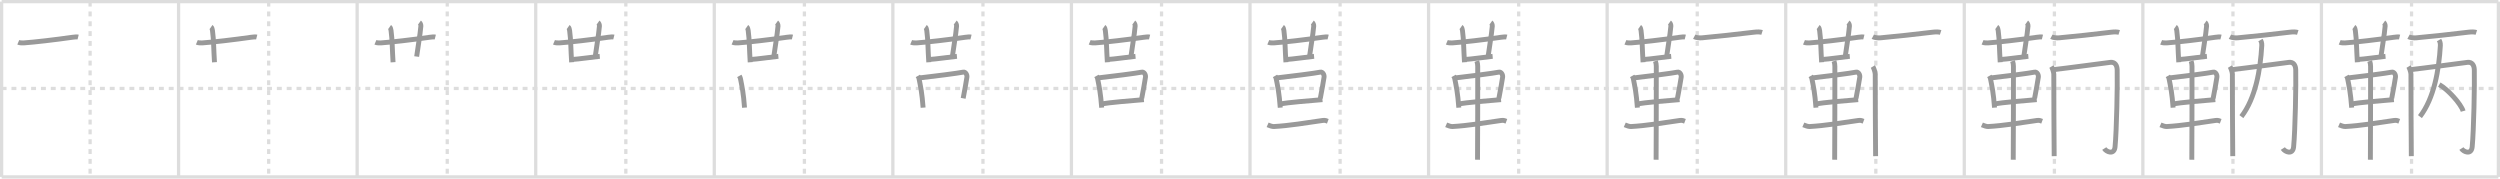 <svg width="1526px" height="109px" viewBox="0 0 1526 109" xmlns="http://www.w3.org/2000/svg" xmlns:xlink="http://www.w3.org/1999/xlink" xml:space="preserve" version="1.1" baseProfile="full">
<line x1="1" y1="1" x2="1525" y2="1" style="stroke:#ddd;stroke-width:2"></line>
<line x1="1" y1="1" x2="1" y2="108" style="stroke:#ddd;stroke-width:2"></line>
<line x1="1" y1="108" x2="1525" y2="108" style="stroke:#ddd;stroke-width:2"></line>
<line x1="1525" y1="1" x2="1525" y2="108" style="stroke:#ddd;stroke-width:2"></line>
<line x1="109" y1="1" x2="109" y2="108" style="stroke:#ddd;stroke-width:2"></line>
<line x1="218" y1="1" x2="218" y2="108" style="stroke:#ddd;stroke-width:2"></line>
<line x1="327" y1="1" x2="327" y2="108" style="stroke:#ddd;stroke-width:2"></line>
<line x1="436" y1="1" x2="436" y2="108" style="stroke:#ddd;stroke-width:2"></line>
<line x1="545" y1="1" x2="545" y2="108" style="stroke:#ddd;stroke-width:2"></line>
<line x1="654" y1="1" x2="654" y2="108" style="stroke:#ddd;stroke-width:2"></line>
<line x1="763" y1="1" x2="763" y2="108" style="stroke:#ddd;stroke-width:2"></line>
<line x1="872" y1="1" x2="872" y2="108" style="stroke:#ddd;stroke-width:2"></line>
<line x1="981" y1="1" x2="981" y2="108" style="stroke:#ddd;stroke-width:2"></line>
<line x1="1090" y1="1" x2="1090" y2="108" style="stroke:#ddd;stroke-width:2"></line>
<line x1="1199" y1="1" x2="1199" y2="108" style="stroke:#ddd;stroke-width:2"></line>
<line x1="1308" y1="1" x2="1308" y2="108" style="stroke:#ddd;stroke-width:2"></line>
<line x1="1417" y1="1" x2="1417" y2="108" style="stroke:#ddd;stroke-width:2"></line>
<line x1="1" y1="54" x2="1525" y2="54" style="stroke:#ddd;stroke-width:2;stroke-dasharray:3 3"></line>
<line x1="55" y1="1" x2="55" y2="108" style="stroke:#ddd;stroke-width:2;stroke-dasharray:3 3"></line>
<line x1="164" y1="1" x2="164" y2="108" style="stroke:#ddd;stroke-width:2;stroke-dasharray:3 3"></line>
<line x1="273" y1="1" x2="273" y2="108" style="stroke:#ddd;stroke-width:2;stroke-dasharray:3 3"></line>
<line x1="382" y1="1" x2="382" y2="108" style="stroke:#ddd;stroke-width:2;stroke-dasharray:3 3"></line>
<line x1="491" y1="1" x2="491" y2="108" style="stroke:#ddd;stroke-width:2;stroke-dasharray:3 3"></line>
<line x1="600" y1="1" x2="600" y2="108" style="stroke:#ddd;stroke-width:2;stroke-dasharray:3 3"></line>
<line x1="709" y1="1" x2="709" y2="108" style="stroke:#ddd;stroke-width:2;stroke-dasharray:3 3"></line>
<line x1="818" y1="1" x2="818" y2="108" style="stroke:#ddd;stroke-width:2;stroke-dasharray:3 3"></line>
<line x1="927" y1="1" x2="927" y2="108" style="stroke:#ddd;stroke-width:2;stroke-dasharray:3 3"></line>
<line x1="1036" y1="1" x2="1036" y2="108" style="stroke:#ddd;stroke-width:2;stroke-dasharray:3 3"></line>
<line x1="1145" y1="1" x2="1145" y2="108" style="stroke:#ddd;stroke-width:2;stroke-dasharray:3 3"></line>
<line x1="1254" y1="1" x2="1254" y2="108" style="stroke:#ddd;stroke-width:2;stroke-dasharray:3 3"></line>
<line x1="1363" y1="1" x2="1363" y2="108" style="stroke:#ddd;stroke-width:2;stroke-dasharray:3 3"></line>
<line x1="1472" y1="1" x2="1472" y2="108" style="stroke:#ddd;stroke-width:2;stroke-dasharray:3 3"></line>
<path d="M11.15,25.82c0.87,0.37,2.46,0.43,3.33,0.37c6.51-0.44,19.26-1.94,29.68-3.43c1.44-0.21,2.82-0.32,3.54-0.14" style="fill:none;stroke:#999;stroke-width:3"></path>

<path d="M120.15,25.82c0.87,0.37,2.46,0.43,3.33,0.37c6.51-0.44,19.26-1.94,29.68-3.43c1.44-0.21,2.82-0.32,3.54-0.14" style="fill:none;stroke:#999;stroke-width:3"></path>
<path d="M128.85,16.46c0.47,0.33,0.75,1.48,0.84,2.14c0.81,5.9,0.73,11.94,1.23,19.4" style="fill:none;stroke:#999;stroke-width:3"></path>

<path d="M229.15,25.82c0.87,0.37,2.46,0.43,3.33,0.37c6.51-0.44,19.26-1.94,29.68-3.43c1.44-0.21,2.82-0.32,3.54-0.14" style="fill:none;stroke:#999;stroke-width:3"></path>
<path d="M237.85,16.46c0.47,0.33,0.75,1.48,0.84,2.14c0.81,5.9,0.73,11.94,1.23,19.4" style="fill:none;stroke:#999;stroke-width:3"></path>
<path d="M256.06,13.75c0.46,0.33,0.9,1.47,0.84,2.14c-0.65,6.86-1.33,9.42-2.57,18.63" style="fill:none;stroke:#999;stroke-width:3"></path>

<path d="M338.15,25.82c0.87,0.37,2.46,0.43,3.33,0.37c6.51-0.44,19.26-1.94,29.68-3.43c1.44-0.21,2.82-0.32,3.54-0.14" style="fill:none;stroke:#999;stroke-width:3"></path>
<path d="M346.85,16.46c0.47,0.33,0.75,1.48,0.84,2.14c0.81,5.9,0.73,11.94,1.23,19.4" style="fill:none;stroke:#999;stroke-width:3"></path>
<path d="M365.06,13.75c0.46,0.33,0.9,1.47,0.84,2.14c-0.65,6.86-1.33,9.42-2.57,18.63" style="fill:none;stroke:#999;stroke-width:3"></path>
<path d="M349.83,36.25c1.77,0,14.68-1.73,16.27-1.87" style="fill:none;stroke:#999;stroke-width:3"></path>

<path d="M447.15,25.82c0.87,0.37,2.46,0.43,3.33,0.37c6.51-0.44,19.26-1.94,29.68-3.43c1.44-0.21,2.82-0.32,3.54-0.14" style="fill:none;stroke:#999;stroke-width:3"></path>
<path d="M455.85,16.46c0.47,0.33,0.75,1.48,0.84,2.14c0.81,5.9,0.73,11.94,1.23,19.4" style="fill:none;stroke:#999;stroke-width:3"></path>
<path d="M474.06,13.75c0.46,0.33,0.9,1.47,0.84,2.14c-0.65,6.86-1.33,9.42-2.57,18.63" style="fill:none;stroke:#999;stroke-width:3"></path>
<path d="M458.83,36.25c1.77,0,14.68-1.73,16.27-1.87" style="fill:none;stroke:#999;stroke-width:3"></path>
<path d="M451.26,46.33c0.29,0.51,0.58,0.94,0.7,1.58c0.99,5.07,1.83,8.69,2.5,17.8" style="fill:none;stroke:#999;stroke-width:3"></path>

<path d="M556.15,25.82c0.87,0.37,2.46,0.43,3.33,0.37c6.51-0.44,19.26-1.94,29.68-3.43c1.44-0.21,2.82-0.32,3.54-0.14" style="fill:none;stroke:#999;stroke-width:3"></path>
<path d="M564.85,16.46c0.47,0.33,0.75,1.48,0.84,2.14c0.81,5.9,0.73,11.94,1.23,19.4" style="fill:none;stroke:#999;stroke-width:3"></path>
<path d="M583.06,13.75c0.46,0.33,0.9,1.47,0.84,2.14c-0.65,6.86-1.33,9.42-2.57,18.63" style="fill:none;stroke:#999;stroke-width:3"></path>
<path d="M567.83,36.25c1.77,0,14.68-1.73,16.27-1.87" style="fill:none;stroke:#999;stroke-width:3"></path>
<path d="M560.26,46.33c0.29,0.51,0.58,0.94,0.7,1.58c0.99,5.07,1.83,8.69,2.5,17.8" style="fill:none;stroke:#999;stroke-width:3"></path>
<path d="M561.48,47.53c9.02-1.03,22.92-2.79,26.52-3.51c1.32-0.26,2.43,1.58,2.2,3.1c-0.47,3.13-1.25,7.44-2.28,12.9" style="fill:none;stroke:#999;stroke-width:3"></path>

<path d="M665.15,25.82c0.87,0.37,2.46,0.43,3.33,0.37c6.51-0.44,19.26-1.94,29.68-3.43c1.44-0.21,2.82-0.32,3.54-0.14" style="fill:none;stroke:#999;stroke-width:3"></path>
<path d="M673.85,16.46c0.47,0.33,0.75,1.48,0.84,2.14c0.81,5.9,0.73,11.94,1.23,19.4" style="fill:none;stroke:#999;stroke-width:3"></path>
<path d="M692.06,13.75c0.46,0.33,0.9,1.47,0.84,2.14c-0.65,6.86-1.33,9.42-2.57,18.63" style="fill:none;stroke:#999;stroke-width:3"></path>
<path d="M676.83,36.25c1.77,0,14.68-1.73,16.27-1.87" style="fill:none;stroke:#999;stroke-width:3"></path>
<path d="M669.26,46.33c0.29,0.51,0.58,0.94,0.7,1.58c0.99,5.07,1.83,8.69,2.5,17.8" style="fill:none;stroke:#999;stroke-width:3"></path>
<path d="M670.48,47.53c9.02-1.03,22.92-2.79,26.52-3.51c1.32-0.26,2.43,1.58,2.2,3.1c-0.47,3.13-1.25,7.44-2.28,12.9" style="fill:none;stroke:#999;stroke-width:3"></path>
<path d="M672.25,63.45c4.23-0.81,19-2.09,25.98-2.63" style="fill:none;stroke:#999;stroke-width:3"></path>

<path d="M774.15,25.82c0.87,0.37,2.46,0.43,3.33,0.37c6.51-0.44,19.26-1.94,29.68-3.43c1.44-0.21,2.82-0.32,3.54-0.14" style="fill:none;stroke:#999;stroke-width:3"></path>
<path d="M782.85,16.46c0.47,0.33,0.75,1.48,0.84,2.14c0.81,5.9,0.73,11.94,1.23,19.4" style="fill:none;stroke:#999;stroke-width:3"></path>
<path d="M801.06,13.75c0.46,0.33,0.9,1.47,0.84,2.14c-0.65,6.86-1.33,9.42-2.57,18.63" style="fill:none;stroke:#999;stroke-width:3"></path>
<path d="M785.83,36.25c1.77,0,14.68-1.73,16.27-1.87" style="fill:none;stroke:#999;stroke-width:3"></path>
<path d="M778.26,46.33c0.29,0.51,0.58,0.94,0.7,1.58c0.99,5.07,1.83,8.69,2.5,17.8" style="fill:none;stroke:#999;stroke-width:3"></path>
<path d="M779.48,47.53c9.02-1.03,22.92-2.79,26.52-3.51c1.32-0.26,2.43,1.58,2.2,3.1c-0.47,3.13-1.25,7.44-2.28,12.9" style="fill:none;stroke:#999;stroke-width:3"></path>
<path d="M781.25,63.45c4.23-0.81,19-2.09,25.98-2.63" style="fill:none;stroke:#999;stroke-width:3"></path>
<path d="M773.75,76.2c1.25,0.55,2.92,1.09,3.79,1.04c9.21-0.49,19.71-2.24,29.95-3.73c1.42-0.21,2.29,0.26,3.01,0.53" style="fill:none;stroke:#999;stroke-width:3"></path>

<path d="M883.15,25.82c0.87,0.37,2.46,0.43,3.33,0.37c6.51-0.44,19.26-1.94,29.68-3.43c1.44-0.21,2.82-0.32,3.54-0.14" style="fill:none;stroke:#999;stroke-width:3"></path>
<path d="M891.85,16.46c0.47,0.33,0.75,1.48,0.84,2.14c0.81,5.9,0.73,11.94,1.23,19.4" style="fill:none;stroke:#999;stroke-width:3"></path>
<path d="M910.06,13.75c0.46,0.33,0.9,1.47,0.84,2.14c-0.65,6.86-1.33,9.42-2.57,18.63" style="fill:none;stroke:#999;stroke-width:3"></path>
<path d="M894.83,36.25c1.77,0,14.68-1.73,16.27-1.87" style="fill:none;stroke:#999;stroke-width:3"></path>
<path d="M887.26,46.33c0.29,0.51,0.58,0.94,0.7,1.58c0.99,5.07,1.83,8.69,2.5,17.8" style="fill:none;stroke:#999;stroke-width:3"></path>
<path d="M888.48,47.53c9.02-1.03,22.92-2.79,26.52-3.51c1.32-0.26,2.43,1.58,2.2,3.1c-0.47,3.13-1.25,7.44-2.28,12.9" style="fill:none;stroke:#999;stroke-width:3"></path>
<path d="M890.25,63.45c4.23-0.81,19-2.09,25.98-2.63" style="fill:none;stroke:#999;stroke-width:3"></path>
<path d="M882.75,76.2c1.25,0.55,2.92,1.09,3.79,1.04c9.21-0.49,19.71-2.24,29.95-3.73c1.42-0.21,2.29,0.26,3.01,0.53" style="fill:none;stroke:#999;stroke-width:3"></path>
<path d="M901.46,37.25c0.36,1,0.54,2.23,0.54,3.25c0,8.5,0,50.75-0.12,57" style="fill:none;stroke:#999;stroke-width:3"></path>

<path d="M992.15,25.82c0.87,0.37,2.46,0.43,3.33,0.37c6.51-0.44,19.26-1.94,29.68-3.43c1.44-0.21,2.82-0.32,3.54-0.14" style="fill:none;stroke:#999;stroke-width:3"></path>
<path d="M1000.85,16.46c0.47,0.33,0.75,1.48,0.84,2.14c0.81,5.9,0.73,11.94,1.23,19.4" style="fill:none;stroke:#999;stroke-width:3"></path>
<path d="M1019.06,13.75c0.46,0.33,0.9,1.47,0.84,2.14c-0.65,6.86-1.33,9.42-2.57,18.63" style="fill:none;stroke:#999;stroke-width:3"></path>
<path d="M1003.83,36.25c1.77,0,14.68-1.73,16.27-1.87" style="fill:none;stroke:#999;stroke-width:3"></path>
<path d="M996.26,46.33c0.29,0.51,0.58,0.94,0.7,1.58c0.99,5.07,1.83,8.69,2.5,17.8" style="fill:none;stroke:#999;stroke-width:3"></path>
<path d="M997.48,47.53c9.02-1.03,22.92-2.79,26.52-3.51c1.32-0.26,2.43,1.58,2.2,3.1c-0.47,3.13-1.25,7.44-2.28,12.9" style="fill:none;stroke:#999;stroke-width:3"></path>
<path d="M999.25,63.45c4.23-0.81,19-2.09,25.98-2.63" style="fill:none;stroke:#999;stroke-width:3"></path>
<path d="M991.75,76.2c1.25,0.55,2.92,1.09,3.79,1.04c9.21-0.49,19.71-2.24,29.95-3.73c1.42-0.21,2.29,0.26,3.01,0.53" style="fill:none;stroke:#999;stroke-width:3"></path>
<path d="M1010.46,37.25c0.36,1,0.54,2.23,0.54,3.25c0,8.5,0,50.75-0.12,57" style="fill:none;stroke:#999;stroke-width:3"></path>
<path d="M1034.15,22.42c1.24,0.66,3.49,0.77,4.75,0.66c7.45-0.66,23.1-2.33,31.82-3.43c2.05-0.26,3.81-0.18,4.84,0.15" style="fill:none;stroke:#999;stroke-width:3"></path>

<path d="M1101.15,25.82c0.87,0.37,2.46,0.43,3.33,0.37c6.51-0.44,19.26-1.94,29.68-3.43c1.44-0.21,2.82-0.32,3.54-0.14" style="fill:none;stroke:#999;stroke-width:3"></path>
<path d="M1109.85,16.46c0.47,0.33,0.75,1.48,0.84,2.14c0.81,5.9,0.73,11.94,1.23,19.4" style="fill:none;stroke:#999;stroke-width:3"></path>
<path d="M1128.06,13.75c0.46,0.33,0.9,1.47,0.84,2.14c-0.65,6.86-1.33,9.42-2.57,18.63" style="fill:none;stroke:#999;stroke-width:3"></path>
<path d="M1112.83,36.25c1.77,0,14.68-1.73,16.27-1.87" style="fill:none;stroke:#999;stroke-width:3"></path>
<path d="M1105.26,46.33c0.29,0.51,0.58,0.94,0.7,1.58c0.99,5.07,1.83,8.69,2.5,17.8" style="fill:none;stroke:#999;stroke-width:3"></path>
<path d="M1106.48,47.53c9.02-1.03,22.92-2.79,26.52-3.51c1.32-0.26,2.43,1.58,2.2,3.1c-0.47,3.13-1.25,7.44-2.28,12.9" style="fill:none;stroke:#999;stroke-width:3"></path>
<path d="M1108.25,63.45c4.23-0.81,19-2.09,25.98-2.63" style="fill:none;stroke:#999;stroke-width:3"></path>
<path d="M1100.75,76.2c1.25,0.55,2.92,1.09,3.79,1.04c9.21-0.49,19.71-2.24,29.95-3.73c1.42-0.21,2.29,0.26,3.01,0.53" style="fill:none;stroke:#999;stroke-width:3"></path>
<path d="M1119.46,37.25c0.36,1,0.54,2.23,0.54,3.25c0,8.5,0,50.75-0.12,57" style="fill:none;stroke:#999;stroke-width:3"></path>
<path d="M1143.15,22.42c1.24,0.66,3.49,0.77,4.75,0.66c7.45-0.66,23.1-2.33,31.82-3.43c2.05-0.26,3.81-0.18,4.84,0.15" style="fill:none;stroke:#999;stroke-width:3"></path>
<path d="M1143.19,40.61c0.47,0.76,1.45,3.34,1.45,4.73c0,11.15,0.11,40.15,0.23,49.98" style="fill:none;stroke:#999;stroke-width:3"></path>

<path d="M1210.15,25.82c0.87,0.37,2.46,0.43,3.33,0.37c6.51-0.44,19.26-1.94,29.68-3.43c1.44-0.21,2.82-0.32,3.54-0.14" style="fill:none;stroke:#999;stroke-width:3"></path>
<path d="M1218.85,16.46c0.47,0.33,0.75,1.48,0.84,2.14c0.81,5.9,0.73,11.94,1.23,19.4" style="fill:none;stroke:#999;stroke-width:3"></path>
<path d="M1237.06,13.75c0.46,0.33,0.9,1.47,0.84,2.14c-0.65,6.86-1.33,9.42-2.57,18.63" style="fill:none;stroke:#999;stroke-width:3"></path>
<path d="M1221.83,36.25c1.77,0,14.68-1.73,16.27-1.87" style="fill:none;stroke:#999;stroke-width:3"></path>
<path d="M1214.26,46.33c0.29,0.51,0.58,0.94,0.7,1.58c0.99,5.07,1.83,8.69,2.5,17.8" style="fill:none;stroke:#999;stroke-width:3"></path>
<path d="M1215.48,47.53c9.02-1.03,22.92-2.79,26.52-3.51c1.32-0.26,2.43,1.58,2.2,3.1c-0.47,3.13-1.25,7.44-2.28,12.9" style="fill:none;stroke:#999;stroke-width:3"></path>
<path d="M1217.25,63.45c4.23-0.81,19-2.09,25.98-2.63" style="fill:none;stroke:#999;stroke-width:3"></path>
<path d="M1209.75,76.2c1.25,0.55,2.92,1.09,3.79,1.04c9.21-0.49,19.71-2.24,29.95-3.73c1.42-0.21,2.29,0.26,3.01,0.53" style="fill:none;stroke:#999;stroke-width:3"></path>
<path d="M1228.46,37.25c0.36,1,0.54,2.23,0.54,3.25c0,8.5,0,50.75-0.12,57" style="fill:none;stroke:#999;stroke-width:3"></path>
<path d="M1252.15,22.42c1.24,0.66,3.49,0.77,4.75,0.66c7.45-0.66,23.1-2.33,31.82-3.43c2.05-0.26,3.81-0.18,4.84,0.15" style="fill:none;stroke:#999;stroke-width:3"></path>
<path d="M1252.19,40.61c0.47,0.76,1.45,3.34,1.45,4.73c0,11.15,0.11,40.15,0.23,49.98" style="fill:none;stroke:#999;stroke-width:3"></path>
<path d="M1253.37,42.51c5.9-0.61,33.75-4.35,34.88-4.46c2.64-0.26,4,1.69,4.07,4.61c0.21,8.92-0.32,36.84-1.3,46.98c-0.49,5.12-5.27,3.11-6.58,1.03" style="fill:none;stroke:#999;stroke-width:3"></path>

<path d="M1319.15,25.82c0.87,0.37,2.46,0.43,3.33,0.37c6.51-0.44,19.26-1.94,29.68-3.43c1.44-0.21,2.82-0.32,3.54-0.14" style="fill:none;stroke:#999;stroke-width:3"></path>
<path d="M1327.85,16.46c0.47,0.33,0.75,1.48,0.84,2.14c0.81,5.9,0.73,11.94,1.23,19.4" style="fill:none;stroke:#999;stroke-width:3"></path>
<path d="M1346.06,13.75c0.46,0.33,0.9,1.47,0.84,2.14c-0.65,6.86-1.33,9.42-2.57,18.63" style="fill:none;stroke:#999;stroke-width:3"></path>
<path d="M1330.83,36.25c1.77,0,14.68-1.73,16.27-1.87" style="fill:none;stroke:#999;stroke-width:3"></path>
<path d="M1323.26,46.33c0.29,0.51,0.58,0.94,0.7,1.58c0.99,5.07,1.83,8.69,2.5,17.8" style="fill:none;stroke:#999;stroke-width:3"></path>
<path d="M1324.48,47.53c9.02-1.03,22.92-2.79,26.52-3.51c1.32-0.26,2.43,1.58,2.2,3.1c-0.47,3.13-1.25,7.44-2.28,12.9" style="fill:none;stroke:#999;stroke-width:3"></path>
<path d="M1326.25,63.45c4.23-0.81,19-2.09,25.98-2.63" style="fill:none;stroke:#999;stroke-width:3"></path>
<path d="M1318.75,76.2c1.25,0.55,2.92,1.09,3.79,1.04c9.21-0.49,19.71-2.24,29.95-3.73c1.42-0.21,2.29,0.26,3.01,0.53" style="fill:none;stroke:#999;stroke-width:3"></path>
<path d="M1337.46,37.25c0.36,1,0.54,2.23,0.54,3.25c0,8.5,0,50.75-0.12,57" style="fill:none;stroke:#999;stroke-width:3"></path>
<path d="M1361.15,22.42c1.24,0.66,3.49,0.77,4.75,0.66c7.45-0.66,23.1-2.33,31.82-3.43c2.05-0.26,3.81-0.18,4.84,0.15" style="fill:none;stroke:#999;stroke-width:3"></path>
<path d="M1361.19,40.61c0.47,0.76,1.45,3.34,1.45,4.73c0,11.15,0.11,40.15,0.23,49.98" style="fill:none;stroke:#999;stroke-width:3"></path>
<path d="M1362.37,42.51c5.9-0.61,33.75-4.35,34.88-4.46c2.64-0.26,4,1.69,4.07,4.61c0.21,8.92-0.32,36.84-1.3,46.98c-0.49,5.12-5.27,3.11-6.58,1.03" style="fill:none;stroke:#999;stroke-width:3"></path>
<path d="M1379.79,24.44c0.36,0.64,0.9,1.62,0.8,3.36C1379.75,42.75,1376.75,60,1368.13,71.19" style="fill:none;stroke:#999;stroke-width:3"></path>

<path d="M1428.15,25.82c0.87,0.37,2.46,0.43,3.33,0.37c6.51-0.44,19.26-1.94,29.68-3.43c1.44-0.21,2.82-0.32,3.54-0.14" style="fill:none;stroke:#999;stroke-width:3"></path>
<path d="M1436.85,16.46c0.47,0.33,0.75,1.48,0.84,2.14c0.81,5.9,0.73,11.94,1.23,19.4" style="fill:none;stroke:#999;stroke-width:3"></path>
<path d="M1455.06,13.75c0.46,0.33,0.9,1.47,0.84,2.14c-0.65,6.86-1.33,9.42-2.57,18.63" style="fill:none;stroke:#999;stroke-width:3"></path>
<path d="M1439.83,36.25c1.77,0,14.68-1.73,16.27-1.87" style="fill:none;stroke:#999;stroke-width:3"></path>
<path d="M1432.26,46.33c0.29,0.51,0.58,0.94,0.7,1.58c0.99,5.07,1.83,8.69,2.5,17.8" style="fill:none;stroke:#999;stroke-width:3"></path>
<path d="M1433.48,47.53c9.02-1.03,22.92-2.79,26.52-3.51c1.32-0.26,2.43,1.58,2.2,3.1c-0.47,3.13-1.25,7.44-2.28,12.9" style="fill:none;stroke:#999;stroke-width:3"></path>
<path d="M1435.25,63.45c4.23-0.81,19-2.09,25.98-2.63" style="fill:none;stroke:#999;stroke-width:3"></path>
<path d="M1427.75,76.2c1.25,0.55,2.92,1.09,3.79,1.04c9.21-0.49,19.71-2.24,29.95-3.73c1.42-0.21,2.29,0.26,3.01,0.53" style="fill:none;stroke:#999;stroke-width:3"></path>
<path d="M1446.46,37.25c0.36,1,0.54,2.23,0.54,3.25c0,8.5,0,50.75-0.12,57" style="fill:none;stroke:#999;stroke-width:3"></path>
<path d="M1470.15,22.42c1.24,0.66,3.49,0.77,4.75,0.66c7.45-0.66,23.1-2.33,31.82-3.43c2.05-0.26,3.81-0.18,4.84,0.15" style="fill:none;stroke:#999;stroke-width:3"></path>
<path d="M1470.19,40.61c0.47,0.76,1.45,3.34,1.45,4.73c0,11.15,0.11,40.15,0.23,49.98" style="fill:none;stroke:#999;stroke-width:3"></path>
<path d="M1471.37,42.51c5.9-0.61,33.75-4.35,34.88-4.46c2.64-0.26,4,1.69,4.07,4.61c0.21,8.92-0.32,36.84-1.3,46.98c-0.49,5.12-5.27,3.11-6.58,1.03" style="fill:none;stroke:#999;stroke-width:3"></path>
<path d="M1488.79,24.44c0.36,0.64,0.9,1.62,0.8,3.36C1488.75,42.75,1485.75,60,1477.13,71.19" style="fill:none;stroke:#999;stroke-width:3"></path>
<path d="M1488.94,51.64C1494.08,54.5,1502.22,63.4,1503.5,67.84" style="fill:none;stroke:#999;stroke-width:3"></path>

</svg>